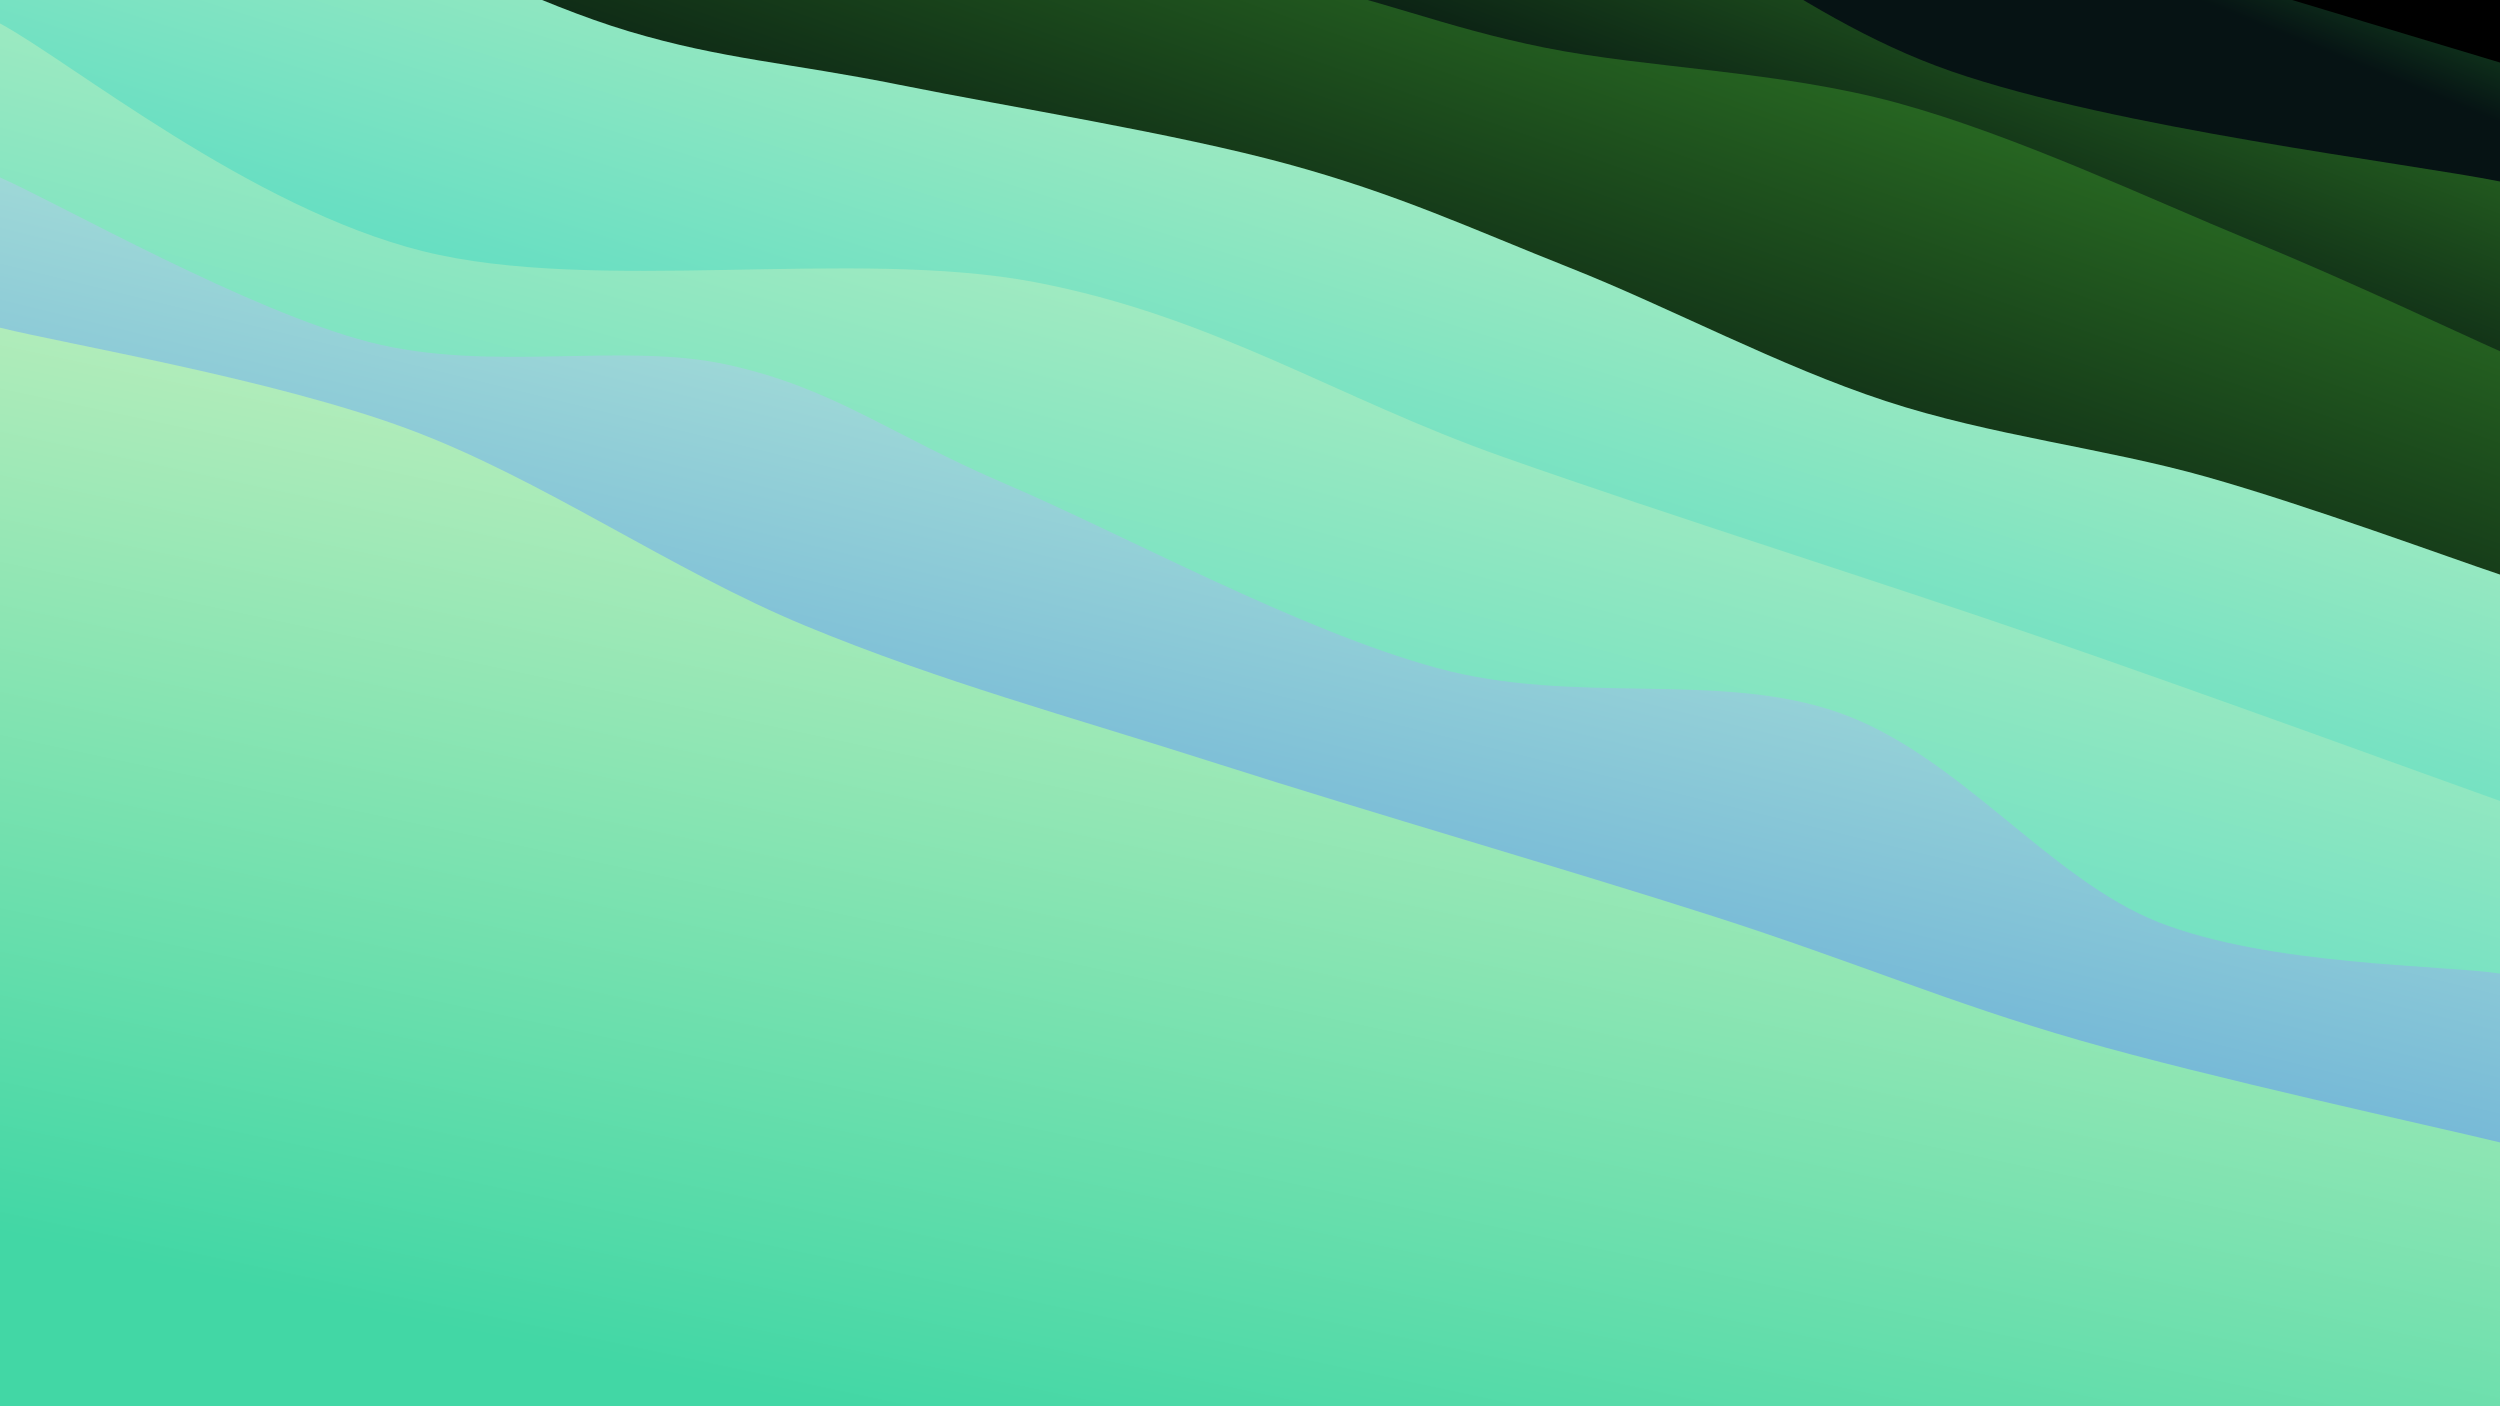 <svg class="canvas" viewBox="0 0 1920 1080" preserveAspectRatio="xMaxYMid slice" xmlns="http://www.w3.org/2000/svg" version="1.1" xmlns:xlink="http://www.w3.org/1999/xlink" xmlns:svgjs="http://svgjs.com/svgjs"><rect width="1920" height="1080" fill="hsl(112, 65%, 15%)"></rect><defs><linearGradient x1="0.5" y1="0" x2="0" y2="1" id="SvgjsLinearGradient1049"><stop stop-color="#288a2f" offset="0"></stop><stop stop-color="#061314" offset="0.1"></stop></linearGradient><linearGradient x1="0.5" y1="0" x2="0" y2="1" id="SvgjsLinearGradient1050"><stop stop-color="#358a28" offset="0"></stop><stop stop-color="#061412" offset="0.229"></stop></linearGradient><linearGradient x1="0.5" y1="0" x2="0" y2="1" id="SvgjsLinearGradient1051"><stop stop-color="#358a28" offset="0"></stop><stop stop-color="#061412" offset="0.357"></stop></linearGradient><linearGradient x1="0.5" y1="0" x2="0" y2="1" id="SvgjsLinearGradient1052"><stop stop-color="#c7f2c0" offset="0"></stop><stop stop-color="#42d7c3" offset="0.486"></stop></linearGradient><linearGradient x1="0.5" y1="0" x2="0" y2="1" id="SvgjsLinearGradient1053"><stop stop-color="#c7f2c0" offset="0"></stop><stop stop-color="#42d7c3" offset="0.614"></stop></linearGradient><linearGradient x1="0.5" y1="0" x2="0" y2="1" id="SvgjsLinearGradient1054"><stop stop-color="#c0f2d7" offset="0"></stop><stop stop-color="#4291d7" offset="0.743"></stop></linearGradient><linearGradient x1="0.5" y1="0" x2="0" y2="1" id="SvgjsLinearGradient1055"><stop stop-color="#d0f2c0" offset="0"></stop><stop stop-color="#42d7a5" offset="0.871"></stop></linearGradient></defs><path d="M0,-491.96C84.612,-465.128,347.76,-373.388,507.675,-330.969C667.59,-288.55,797.828,-278.499,959.489,-237.447C1121.151,-196.394,1317.558,-132.236,1477.643,-84.655C1637.729,-37.074,1846.274,25.924,1920,48.04L 1920 1080 L 0 1080 Z" fill="url(#SvgjsLinearGradient1049)"></path><path d="M0,-414.895C65.992,-392.991,267.162,-321.068,395.951,-283.469C524.739,-245.869,645.421,-215.839,772.729,-189.299C900.036,-162.76,1038.831,-164.903,1159.796,-124.231C1280.761,-83.559,1371.816,10.795,1498.517,54.732C1625.217,98.669,1849.753,125.281,1920,139.391L 1920 1080 L 0 1080 Z" fill="url(#SvgjsLinearGradient1050)"></path><path d="M0,-298.823C40.736,-294.35,168.734,-291.65,244.415,-271.982C320.095,-252.315,373.768,-217.079,454.083,-180.819C534.399,-144.558,638.224,-81.807,726.308,-54.421C814.392,-27.035,905.883,-31.676,982.588,-16.503C1059.292,-1.329,1107.482,20.71,1186.536,36.622C1265.589,52.534,1366.639,54.321,1456.91,78.97C1547.181,103.618,1650.979,152.717,1728.161,184.513C1805.343,216.31,1888.027,255.542,1920,269.748L 1920 1080 L 0 1080 Z" fill="url(#SvgjsLinearGradient1051)"></path><path d="M0,-141.592C43.18,-128.683,178.593,-91.745,259.079,-64.139C339.565,-36.534,410.874,2.478,482.916,24.043C554.959,45.608,607.053,48.273,691.336,65.251C775.62,82.229,902.884,102.507,988.62,125.913C1074.356,149.318,1129.173,175.339,1205.751,205.683C1282.33,236.027,1366.613,281.218,1448.091,307.977C1529.57,334.736,1615.97,344.021,1694.622,366.236C1773.273,388.451,1882.437,428.76,1920,441.265L 1920 1080 L 0 1080 Z" fill="url(#SvgjsLinearGradient1052)"></path><path d="M0,18C54.112,47.149,192.249,159.786,324.672,192.895C457.095,226.004,656.231,190.301,794.54,216.651C932.849,243,1025.5,305.457,1154.526,350.992C1283.553,396.528,1441.12,445.839,1568.698,489.864C1696.277,533.889,1861.45,594.263,1920,615.143L 1920 1080 L 0 1080 Z" fill="url(#SvgjsLinearGradient1053)"></path><path d="M0,136.256C47.314,157.34,190.621,238.756,283.882,262.762C377.144,286.768,478.04,262.083,559.569,280.291C641.097,298.498,682.417,333.227,773.053,372.008C863.688,410.788,996.821,483.746,1103.383,512.973C1209.945,542.2,1320.011,514.814,1412.424,547.37C1504.836,579.925,1573.26,674.922,1657.856,708.308C1742.453,741.694,1876.309,741.122,1920,747.684L 1920 1080 L 0 1080 Z" fill="url(#SvgjsLinearGradient1054)"></path><path d="M0,251.665C52.151,264.602,209.779,291.117,312.907,329.288C416.035,367.46,514.896,437.765,618.767,480.697C722.637,523.629,820.045,549.745,936.131,586.881C1052.216,624.018,1205.106,668.172,1315.278,703.517C1425.451,738.862,1496.378,769.975,1597.165,798.952C1697.952,827.929,1866.194,864.308,1920,877.379L 1920 1080 L 0 1080 Z" fill="url(#SvgjsLinearGradient1055)"></path></svg>